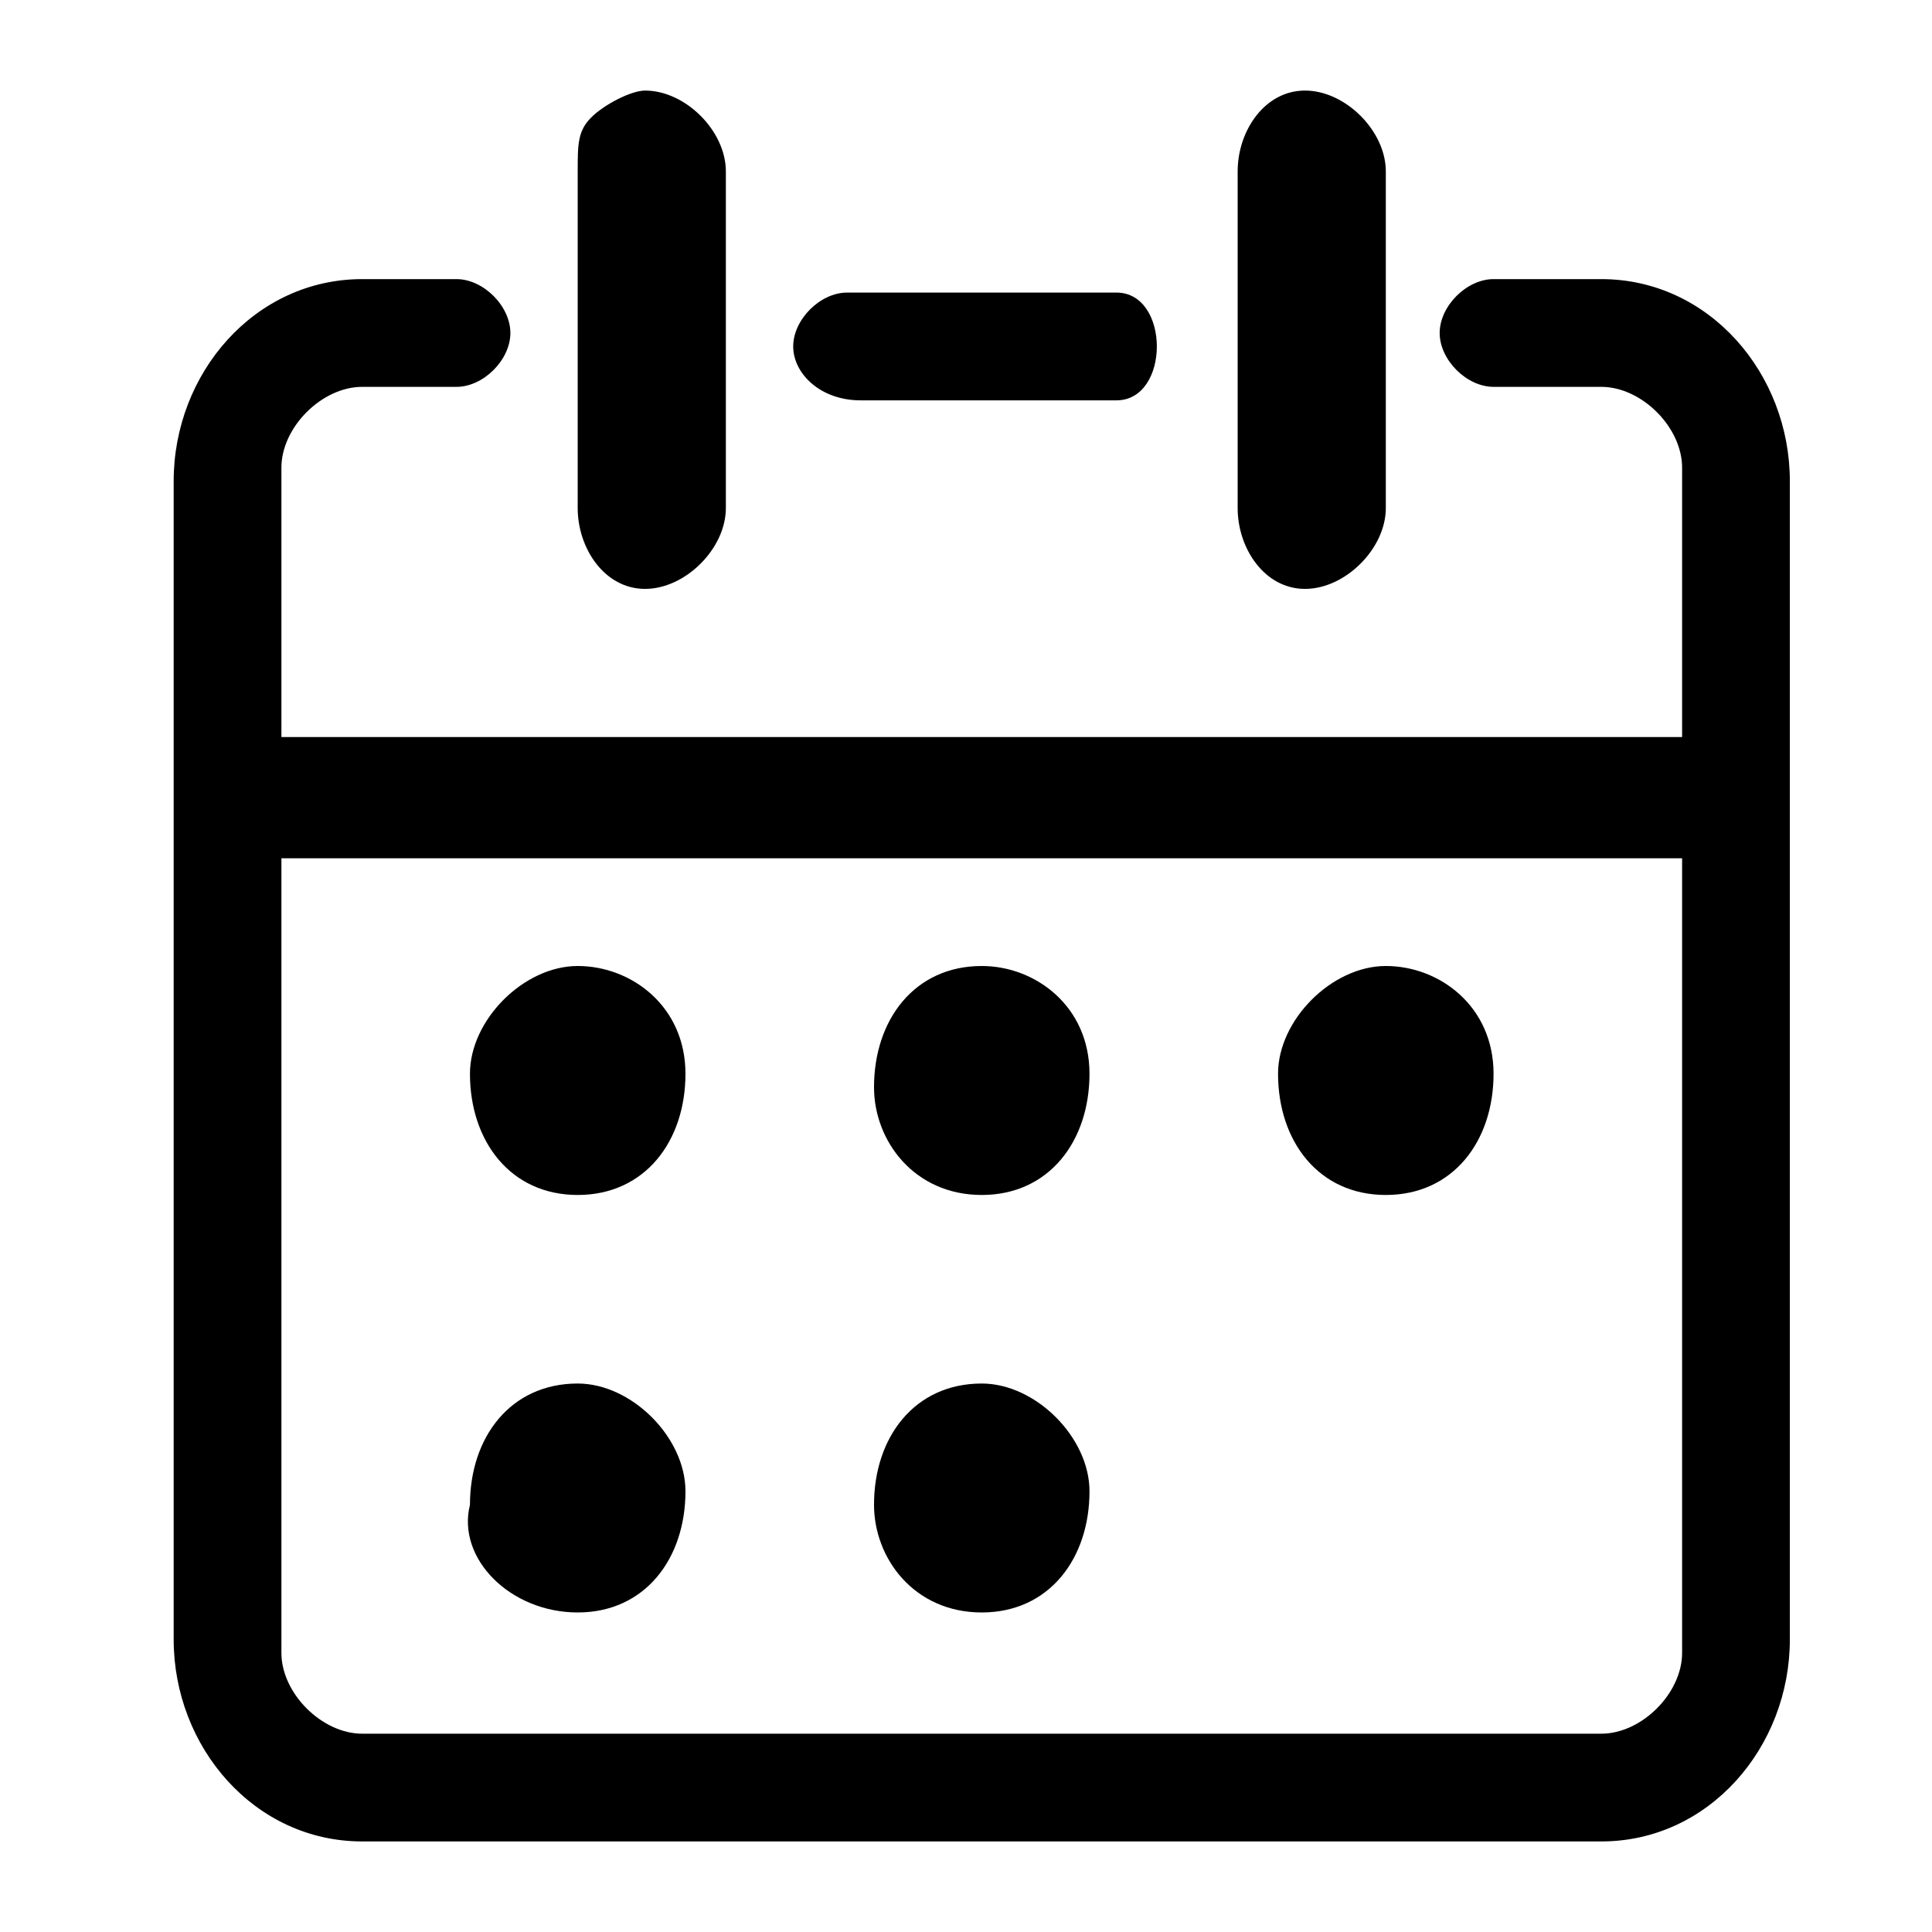 ﻿<?xml version="1.0" encoding="utf-8"?>
<svg width="64px" height="64px" viewBox="0 0 64 64" version="1.1" xmlns="http://www.w3.org/2000/svg" xmlns:xlink="http://www.w3.org/1999/xlink">
  <g fill-rule="evenodd">
    <path d="M32.522,39.585 C34.753,39.585 36.091,37.8 36.091,35.569 C36.091,33.339 34.307,32 32.522,32 C30.291,32 28.953,33.785 28.953,36.015 C28.953,37.8 30.291,39.585 32.522,39.585 Z M45.907,39.585 C48.137,39.585 49.476,37.8 49.476,35.569 C49.476,33.339 47.691,32 45.907,32 C44.122,32 42.337,33.785 42.337,35.569 C42.337,37.8 43.676,39.585 45.907,39.585 Z M43.23,19.508 C44.568,19.508 45.907,18.169 45.907,16.831 L45.907,5.677 C45.907,4.338 44.568,3 43.23,3 C41.891,3 40.999,4.338 40.999,5.677 L40.999,16.831 C40.999,18.169 41.891,19.508 43.23,19.508 Z M21.368,19.508 C22.707,19.508 24.045,18.169 24.045,16.831 L24.045,5.677 C24.045,4.338 22.707,3 21.368,3 C20.922,3 20.03,3.446 19.584,3.892 C19.137,4.338 19.137,4.785 19.137,5.677 L19.137,16.831 C19.137,18.169 20.03,19.508 21.368,19.508 L21.368,19.508 Z M19.137,39.585 C21.368,39.585 22.707,37.8 22.707,35.569 C22.707,33.339 20.922,32 19.137,32 C17.353,32 15.568,33.785 15.568,35.569 C15.568,37.8 16.907,39.585 19.137,39.585 Z M19.137,53.415 C21.368,53.415 22.707,51.631 22.707,49.4 C22.707,47.615 20.922,45.831 19.137,45.831 C16.907,45.831 15.568,47.615 15.568,49.846 C15.122,51.631 16.907,53.415 19.137,53.415 Z M32.522,53.415 C34.753,53.415 36.091,51.631 36.091,49.4 C36.091,47.615 34.307,45.831 32.522,45.831 C30.291,45.831 28.953,47.615 28.953,49.846 C28.953,51.631 30.291,53.415 32.522,53.415 Z M53.045,9.246 L49.922,9.246 L49.476,9.246 C48.584,9.246 47.691,10.139 47.691,11.031 C47.691,11.923 48.584,12.815 49.476,12.815 L53.045,12.815 C54.383,12.815 55.722,14.154 55.722,15.492 L55.722,24.415 L9.322,24.415 L9.322,15.492 C9.322,14.154 10.661,12.815 11.999,12.815 L15.122,12.815 C16.014,12.815 16.907,11.923 16.907,11.031 C16.907,10.139 16.014,9.246 15.122,9.246 L11.999,9.246 C8.43,9.246 5.753,12.369 5.753,15.938 L5.753,54.308 C5.753,57.877 8.43,61 11.999,61 L53.045,61 C56.614,61 59.291,57.877 59.291,54.308 L59.291,15.938 C59.291,12.369 56.614,9.246 53.045,9.246 L53.045,9.246 Z M55.722,54.754 C55.722,56.092 54.383,57.431 53.045,57.431 L11.999,57.431 C10.661,57.431 9.322,56.092 9.322,54.754 L9.322,28.431 L55.722,28.431 L55.722,54.754 Z M28.507,13.262 L36.984,13.262 C37.876,13.262 38.322,12.369 38.322,11.477 C38.322,10.585 37.876,9.692 36.984,9.692 L36.537,9.692 L28.507,9.692 L28.061,9.692 C27.168,9.692 26.276,10.585 26.276,11.477 C26.276,12.369 27.168,13.262 28.507,13.262 L28.507,13.262 Z" fill-rule="nonzero"></path>
  </g>
</svg>